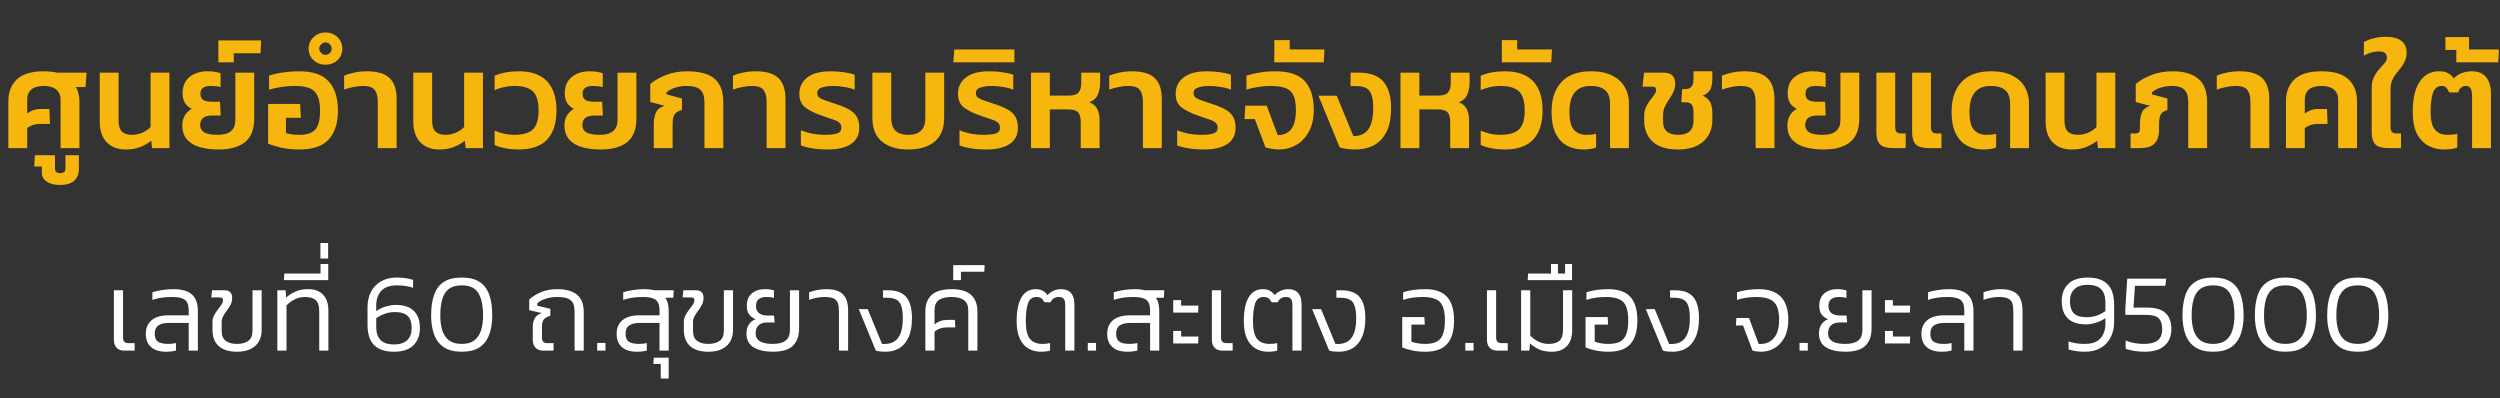 <svg width="358" height="57" viewBox="0 0 358 57" fill="none" xmlns="http://www.w3.org/2000/svg">
<rect x="0" y="0" width="358" height="57" fill="#333333" stroke="none"/>
<path d="M1.195 21.208V14.508C1.195 13.201 1.595 12.161 2.395 11.388C3.208 10.601 4.508 10.208 6.295 10.208C6.655 10.208 6.988 10.228 7.295 10.268C7.615 10.295 7.915 10.341 8.195 10.408H12.395L12.255 12.468H10.835C11.021 12.708 11.155 13.015 11.235 13.388C11.328 13.748 11.375 14.121 11.375 14.508V21.208H8.675V14.308C8.675 13.641 8.461 13.141 8.035 12.808C7.621 12.475 7.041 12.308 6.295 12.308C4.695 12.308 3.895 12.975 3.895 14.308V16.248C4.148 16.061 4.428 15.908 4.735 15.788C5.055 15.668 5.401 15.608 5.775 15.608H7.075L7.155 17.748H5.715C5.341 17.748 5.008 17.801 4.715 17.908C4.421 18.001 4.148 18.141 3.895 18.328V21.208H1.195ZM8.615 26.488C7.801 26.488 7.161 26.328 6.695 26.008C6.228 25.688 5.995 25.281 5.995 24.788V23.848H4.895L4.995 22.228H7.875V24.148C7.875 24.575 8.121 24.788 8.615 24.788C9.121 24.788 9.375 24.575 9.375 24.148V22.228H11.295V24.348C11.295 24.921 11.081 25.421 10.655 25.848C10.228 26.275 9.548 26.488 8.615 26.488ZM18.021 21.408C16.861 21.408 15.947 21.061 15.281 20.368C14.614 19.661 14.281 18.681 14.281 17.428V10.408H16.981V17.268C16.981 18.001 17.141 18.528 17.461 18.848C17.794 19.155 18.281 19.308 18.921 19.308C19.427 19.308 19.921 19.201 20.401 18.988C20.881 18.775 21.267 18.508 21.561 18.188V10.408H24.261V21.208H21.781L21.661 20.148C21.181 20.535 20.641 20.841 20.041 21.068C19.441 21.295 18.767 21.408 18.021 21.408ZM31.284 21.408C30.337 21.408 29.471 21.301 28.684 21.088C27.897 20.875 27.271 20.515 26.804 20.008C26.337 19.488 26.104 18.795 26.104 17.928C26.104 17.461 26.211 17.021 26.424 16.608C26.651 16.181 26.997 15.841 27.464 15.588C27.077 15.415 26.757 15.141 26.504 14.768C26.264 14.395 26.144 13.941 26.144 13.408C26.144 12.355 26.477 11.561 27.144 11.028C27.811 10.481 28.671 10.208 29.724 10.208C30.137 10.208 30.491 10.235 30.784 10.288C31.077 10.328 31.344 10.395 31.584 10.488V12.468C31.197 12.361 30.737 12.308 30.204 12.308C29.711 12.308 29.337 12.395 29.084 12.568C28.831 12.728 28.704 13.008 28.704 13.408C28.704 13.848 28.844 14.155 29.124 14.328C29.404 14.488 29.824 14.568 30.384 14.568H31.504L31.604 16.548H30.364C29.231 16.548 28.664 17.008 28.664 17.928C28.664 18.381 28.864 18.728 29.264 18.968C29.677 19.195 30.311 19.308 31.164 19.308C32.031 19.308 32.671 19.128 33.084 18.768C33.497 18.408 33.704 17.888 33.704 17.208V10.408H36.404V16.968C36.404 18.528 35.957 19.661 35.064 20.368C34.184 21.061 32.924 21.408 31.284 21.408ZM31.272 8.928V5.788H37.392L37.312 7.628H33.472V8.928H31.272ZM42.852 21.408C41.959 21.408 41.126 21.328 40.352 21.168C39.579 20.995 38.926 20.795 38.392 20.568V14.888H42.972L43.092 16.868H40.952V19.048C41.206 19.128 41.506 19.195 41.852 19.248C42.212 19.288 42.552 19.308 42.872 19.308C43.966 19.308 44.732 19.048 45.172 18.528C45.612 18.008 45.832 17.115 45.832 15.848C45.832 14.941 45.712 14.235 45.472 13.728C45.246 13.208 44.866 12.841 44.332 12.628C43.812 12.415 43.099 12.308 42.192 12.308C41.606 12.308 40.992 12.355 40.352 12.448C39.726 12.528 39.119 12.661 38.532 12.848V10.828C39.132 10.628 39.819 10.475 40.592 10.368C41.366 10.261 42.119 10.208 42.852 10.208C44.799 10.208 46.206 10.695 47.072 11.668C47.952 12.628 48.392 14.021 48.392 15.848C48.392 17.635 47.952 19.008 47.072 19.968C46.206 20.928 44.799 21.408 42.852 21.408ZM46.617 9.268C45.95 9.268 45.383 9.055 44.917 8.628C44.437 8.188 44.197 7.635 44.197 6.968C44.197 6.301 44.437 5.748 44.917 5.308C45.383 4.868 45.95 4.648 46.617 4.648C47.283 4.648 47.85 4.868 48.317 5.308C48.783 5.748 49.017 6.301 49.017 6.968C49.017 7.635 48.783 8.188 48.317 8.628C47.85 9.055 47.283 9.268 46.617 9.268ZM46.617 7.848C46.857 7.848 47.063 7.761 47.237 7.588C47.41 7.401 47.497 7.195 47.497 6.968C47.497 6.728 47.41 6.521 47.237 6.348C47.063 6.161 46.857 6.068 46.617 6.068C46.377 6.068 46.17 6.161 45.997 6.348C45.81 6.521 45.717 6.728 45.717 6.968C45.717 7.195 45.81 7.401 45.997 7.588C46.17 7.761 46.377 7.848 46.617 7.848ZM54.097 21.208V14.568C54.097 13.848 53.957 13.295 53.677 12.908C53.397 12.508 52.837 12.308 51.997 12.308C51.557 12.308 51.09 12.361 50.597 12.468C50.103 12.561 49.663 12.681 49.277 12.828V10.848C49.677 10.661 50.17 10.508 50.757 10.388C51.343 10.268 51.93 10.208 52.517 10.208C54.037 10.208 55.13 10.535 55.797 11.188C56.463 11.828 56.797 12.828 56.797 14.188V21.208H54.097ZM62.923 21.408C61.763 21.408 60.85 21.061 60.183 20.368C59.516 19.661 59.183 18.681 59.183 17.428V10.408H61.883V17.268C61.883 18.001 62.043 18.528 62.363 18.848C62.696 19.155 63.183 19.308 63.823 19.308C64.33 19.308 64.823 19.201 65.303 18.988C65.783 18.775 66.17 18.508 66.463 18.188V10.408H69.163V21.208H66.683L66.563 20.148C66.083 20.535 65.543 20.841 64.943 21.068C64.343 21.295 63.67 21.408 62.923 21.408ZM74.266 21.408C72.973 21.408 71.826 21.195 70.826 20.768V18.708C71.24 18.881 71.686 19.028 72.166 19.148C72.646 19.255 73.133 19.308 73.626 19.308C74.88 19.308 75.773 19.048 76.306 18.528C76.853 18.008 77.126 17.101 77.126 15.808C77.126 14.515 76.853 13.608 76.306 13.088C75.773 12.568 74.88 12.308 73.626 12.308C73.133 12.308 72.646 12.361 72.166 12.468C71.686 12.575 71.24 12.721 70.826 12.908V10.848C71.826 10.421 72.973 10.208 74.266 10.208C76.093 10.208 77.453 10.688 78.346 11.648C79.24 12.595 79.686 13.981 79.686 15.808C79.686 17.635 79.24 19.028 78.346 19.988C77.453 20.935 76.093 21.408 74.266 21.408ZM86.01 21.408C85.064 21.408 84.197 21.301 83.41 21.088C82.624 20.875 81.997 20.515 81.531 20.008C81.064 19.488 80.831 18.795 80.831 17.928C80.831 17.461 80.937 17.021 81.15 16.608C81.377 16.181 81.724 15.841 82.191 15.588C81.804 15.415 81.484 15.141 81.231 14.768C80.99 14.395 80.871 13.941 80.871 13.408C80.871 12.355 81.204 11.561 81.871 11.028C82.537 10.481 83.397 10.208 84.451 10.208C84.864 10.208 85.217 10.235 85.51 10.288C85.804 10.328 86.07 10.395 86.311 10.488V12.468C85.924 12.361 85.464 12.308 84.93 12.308C84.437 12.308 84.064 12.395 83.811 12.568C83.557 12.728 83.43 13.008 83.43 13.408C83.43 13.848 83.57 14.155 83.85 14.328C84.13 14.488 84.55 14.568 85.111 14.568H86.231L86.331 16.548H85.091C83.957 16.548 83.391 17.008 83.391 17.928C83.391 18.381 83.591 18.728 83.99 18.968C84.404 19.195 85.037 19.308 85.891 19.308C86.757 19.308 87.397 19.128 87.811 18.768C88.224 18.408 88.43 17.888 88.43 17.208V10.408H91.13V16.968C91.13 18.528 90.684 19.661 89.79 20.368C88.91 21.061 87.65 21.408 86.01 21.408ZM93.619 21.208V17.768C93.619 17.155 93.719 16.615 93.919 16.148C94.132 15.668 94.546 15.335 95.159 15.148L93.119 14.608V12.028C93.666 11.561 94.392 11.141 95.299 10.768C96.219 10.395 97.266 10.208 98.439 10.208C99.519 10.208 100.439 10.348 101.199 10.628C101.972 10.908 102.559 11.375 102.959 12.028C103.372 12.681 103.579 13.568 103.579 14.688V21.208H100.879V14.628C100.879 13.788 100.679 13.195 100.279 12.848C99.892 12.488 99.232 12.308 98.299 12.308C97.699 12.308 97.146 12.395 96.639 12.568C96.146 12.741 95.746 12.961 95.439 13.228V13.508L97.659 14.108V15.748C97.126 15.881 96.766 16.101 96.579 16.408C96.406 16.701 96.319 17.161 96.319 17.788V21.208H93.619ZM109.78 21.208V14.568C109.78 13.848 109.64 13.295 109.36 12.908C109.08 12.508 108.52 12.308 107.68 12.308C107.24 12.308 106.774 12.361 106.28 12.468C105.787 12.561 105.347 12.681 104.96 12.828V10.848C105.36 10.661 105.854 10.508 106.44 10.388C107.027 10.268 107.614 10.208 108.2 10.208C109.72 10.208 110.814 10.535 111.48 11.188C112.147 11.828 112.48 12.828 112.48 14.188V21.208H109.78ZM118.507 21.408C117.76 21.408 117.04 21.355 116.347 21.248C115.667 21.141 115.113 21.001 114.687 20.828V18.648C115.193 18.861 115.747 19.028 116.347 19.148C116.96 19.255 117.513 19.308 118.007 19.308C118.873 19.308 119.5 19.241 119.887 19.108C120.287 18.975 120.487 18.701 120.487 18.288C120.487 17.968 120.38 17.721 120.167 17.548C119.967 17.375 119.653 17.221 119.227 17.088C118.8 16.941 118.253 16.755 117.587 16.528C116.613 16.181 115.847 15.795 115.287 15.368C114.74 14.928 114.467 14.281 114.467 13.428C114.467 12.468 114.84 11.695 115.587 11.108C116.333 10.508 117.46 10.208 118.967 10.208C119.593 10.208 120.22 10.255 120.847 10.348C121.473 10.441 121.987 10.555 122.387 10.688V12.848C121.947 12.661 121.44 12.528 120.867 12.448C120.307 12.355 119.8 12.308 119.347 12.308C118.72 12.308 118.173 12.381 117.707 12.528C117.253 12.661 117.027 12.941 117.027 13.368C117.027 13.635 117.14 13.848 117.367 14.008C117.607 14.168 117.94 14.315 118.367 14.448C118.807 14.581 119.327 14.755 119.927 14.968C120.673 15.221 121.273 15.488 121.727 15.768C122.193 16.048 122.527 16.388 122.727 16.788C122.94 17.188 123.047 17.688 123.047 18.288C123.047 19.341 122.64 20.128 121.827 20.648C121.027 21.155 119.92 21.408 118.507 21.408ZM130.065 21.408C128.478 21.408 127.225 21.035 126.305 20.288C125.385 19.528 124.925 18.388 124.925 16.868V10.408H127.625V16.908C127.625 18.508 128.438 19.308 130.065 19.308C131.692 19.308 132.505 18.508 132.505 16.908V10.408H135.205V16.868C135.205 18.388 134.745 19.528 133.825 20.288C132.905 21.035 131.652 21.408 130.065 21.408ZM141.221 21.408C140.475 21.408 139.755 21.355 139.061 21.248C138.381 21.141 137.828 21.001 137.401 20.828V18.648C137.908 18.861 138.461 19.028 139.061 19.148C139.675 19.255 140.228 19.308 140.721 19.308C141.588 19.308 142.215 19.241 142.601 19.108C143.001 18.975 143.201 18.701 143.201 18.288C143.201 17.968 143.095 17.721 142.881 17.548C142.681 17.375 142.368 17.221 141.941 17.088C141.515 16.941 140.968 16.755 140.301 16.528C139.328 16.181 138.561 15.795 138.001 15.368C137.455 14.928 137.181 14.281 137.181 13.428C137.181 12.468 137.555 11.695 138.301 11.108C139.048 10.508 140.175 10.208 141.681 10.208C142.308 10.208 142.935 10.255 143.561 10.348C144.188 10.441 144.701 10.555 145.101 10.688V12.848C144.661 12.661 144.155 12.528 143.581 12.448C143.021 12.355 142.515 12.308 142.061 12.308C141.435 12.308 140.888 12.381 140.421 12.528C139.968 12.661 139.741 12.941 139.741 13.368C139.741 13.635 139.855 13.848 140.081 14.008C140.321 14.168 140.655 14.315 141.081 14.448C141.521 14.581 142.041 14.755 142.641 14.968C143.388 15.221 143.988 15.488 144.441 15.768C144.908 16.048 145.241 16.388 145.441 16.788C145.655 17.188 145.761 17.688 145.761 18.288C145.761 19.341 145.355 20.128 144.541 20.648C143.741 21.155 142.635 21.408 141.221 21.408ZM136.52 8.928L136.66 7.088H145.26V8.928H136.52ZM147.64 21.208V10.408H150.34V13.688H153.02C153.713 13.688 154.187 13.541 154.44 13.248C154.707 12.941 154.84 12.481 154.84 11.868V10.408H157.54V11.768C157.54 12.435 157.427 13.028 157.2 13.548C156.987 14.055 156.587 14.421 156 14.648C156.56 14.861 156.94 15.195 157.14 15.648C157.353 16.088 157.46 16.601 157.46 17.188V21.208H154.76V17.488C154.76 16.808 154.627 16.335 154.36 16.068C154.107 15.801 153.64 15.668 152.96 15.668H150.34V21.208H147.64ZM163.667 21.208V14.568C163.667 13.848 163.527 13.295 163.247 12.908C162.967 12.508 162.407 12.308 161.567 12.308C161.127 12.308 160.66 12.361 160.167 12.468C159.674 12.561 159.234 12.681 158.847 12.828V10.848C159.247 10.661 159.74 10.508 160.327 10.388C160.914 10.268 161.5 10.208 162.087 10.208C163.607 10.208 164.7 10.535 165.367 11.188C166.034 11.828 166.367 12.828 166.367 14.188V21.208H163.667ZM172.393 21.408C171.647 21.408 170.927 21.355 170.233 21.248C169.553 21.141 169 21.001 168.573 20.828V18.648C169.08 18.861 169.633 19.028 170.233 19.148C170.847 19.255 171.4 19.308 171.893 19.308C172.76 19.308 173.387 19.241 173.773 19.108C174.173 18.975 174.373 18.701 174.373 18.288C174.373 17.968 174.267 17.721 174.053 17.548C173.853 17.375 173.54 17.221 173.113 17.088C172.687 16.941 172.14 16.755 171.473 16.528C170.5 16.181 169.733 15.795 169.173 15.368C168.627 14.928 168.353 14.281 168.353 13.428C168.353 12.468 168.727 11.695 169.473 11.108C170.22 10.508 171.347 10.208 172.853 10.208C173.48 10.208 174.107 10.255 174.733 10.348C175.36 10.441 175.873 10.555 176.273 10.688V12.848C175.833 12.661 175.327 12.528 174.753 12.448C174.193 12.355 173.687 12.308 173.233 12.308C172.607 12.308 172.06 12.381 171.593 12.528C171.14 12.661 170.913 12.941 170.913 13.368C170.913 13.635 171.027 13.848 171.253 14.008C171.493 14.168 171.827 14.315 172.253 14.448C172.693 14.581 173.213 14.755 173.813 14.968C174.56 15.221 175.16 15.488 175.613 15.768C176.08 16.048 176.413 16.388 176.613 16.788C176.827 17.188 176.933 17.688 176.933 18.288C176.933 19.341 176.527 20.128 175.713 20.648C174.913 21.155 173.807 21.408 172.393 21.408ZM183.132 21.408C182.839 21.408 182.499 21.375 182.112 21.308C181.739 21.255 181.439 21.188 181.212 21.108L179.692 17.048H178.212L178.332 15.128H181.392L182.972 19.348C183.799 19.348 184.439 19.068 184.892 18.508C185.345 17.935 185.572 17.001 185.572 15.708C185.572 14.841 185.459 14.161 185.232 13.668C185.019 13.175 184.645 12.828 184.112 12.628C183.579 12.415 182.852 12.308 181.932 12.308C181.399 12.308 180.825 12.355 180.212 12.448C179.612 12.528 179.039 12.655 178.492 12.828V10.828C179.039 10.655 179.665 10.508 180.372 10.388C181.092 10.268 181.845 10.208 182.632 10.208C184.605 10.208 186.012 10.681 186.852 11.628C187.705 12.575 188.132 13.935 188.132 15.708C188.132 16.948 187.899 17.995 187.432 18.848C186.979 19.688 186.372 20.328 185.612 20.768C184.852 21.195 184.025 21.408 183.132 21.408ZM182.483 8.928V5.748H184.683V7.088H189.663L189.563 8.928H182.483ZM194.063 21.408C193.703 21.408 193.317 21.381 192.903 21.328C192.503 21.275 192.15 21.201 191.843 21.108L188.803 13.708H191.423L193.803 19.488C194.803 19.488 195.523 19.155 195.963 18.488C196.417 17.808 196.643 16.801 196.643 15.468C196.643 14.668 196.563 14.041 196.403 13.588C196.257 13.135 196.01 12.815 195.663 12.628C195.317 12.428 194.837 12.328 194.223 12.328H193.403V10.408H194.603C196.19 10.408 197.35 10.828 198.083 11.668C198.83 12.495 199.203 13.761 199.203 15.468C199.203 16.868 198.983 18.008 198.543 18.888C198.103 19.755 197.497 20.395 196.723 20.808C195.963 21.208 195.077 21.408 194.063 21.408ZM200.55 21.208V10.408H203.25V13.688H205.93C206.623 13.688 207.097 13.541 207.35 13.248C207.617 12.941 207.75 12.481 207.75 11.868V10.408H210.45V11.768C210.45 12.435 210.337 13.028 210.11 13.548C209.897 14.055 209.497 14.421 208.91 14.648C209.47 14.861 209.85 15.195 210.05 15.648C210.263 16.088 210.37 16.601 210.37 17.188V21.208H207.67V17.488C207.67 16.808 207.537 16.335 207.27 16.068C207.017 15.801 206.55 15.668 205.87 15.668H203.25V21.208H200.55ZM215.477 21.408C214.184 21.408 213.037 21.195 212.037 20.768V18.708C212.451 18.881 212.897 19.028 213.377 19.148C213.857 19.255 214.344 19.308 214.837 19.308C216.091 19.308 216.984 19.048 217.517 18.528C218.064 18.008 218.337 17.101 218.337 15.808C218.337 14.515 218.064 13.608 217.517 13.088C216.984 12.568 216.091 12.308 214.837 12.308C214.344 12.308 213.857 12.361 213.377 12.468C212.897 12.575 212.451 12.721 212.037 12.908V10.848C213.037 10.421 214.184 10.208 215.477 10.208C217.304 10.208 218.664 10.688 219.557 11.648C220.451 12.595 220.897 13.981 220.897 15.808C220.897 17.635 220.451 19.028 219.557 19.988C218.664 20.935 217.304 21.408 215.477 21.408ZM215.061 8.928V5.748H217.261V7.088H222.241L222.141 8.928H215.061ZM226.701 21.408C225.835 21.408 225.061 21.221 224.381 20.848C223.701 20.475 223.161 19.895 222.761 19.108C222.375 18.308 222.181 17.281 222.181 16.028C222.181 14.188 222.655 12.761 223.601 11.748C224.561 10.721 225.968 10.208 227.821 10.208C229.115 10.208 230.161 10.428 230.961 10.868C231.761 11.295 232.341 11.848 232.701 12.528C233.075 13.208 233.261 13.928 233.261 14.688V21.208H230.561V14.868C230.561 14.361 230.481 13.921 230.321 13.548C230.161 13.161 229.875 12.861 229.461 12.648C229.061 12.421 228.501 12.308 227.781 12.308C225.755 12.308 224.741 13.548 224.741 16.028C224.741 17.241 224.955 18.095 225.381 18.588C225.808 19.068 226.408 19.308 227.181 19.308C227.435 19.308 227.681 19.295 227.921 19.268C228.175 19.241 228.388 19.201 228.561 19.148V21.128C228.321 21.221 228.055 21.288 227.761 21.328C227.468 21.381 227.115 21.408 226.701 21.408ZM240.308 21.408C238.694 21.408 237.481 21.035 236.668 20.288C235.854 19.541 235.448 18.521 235.448 17.228V16.548C235.448 16.095 235.534 15.688 235.708 15.328C235.881 14.968 236.074 14.648 236.288 14.368C236.514 14.088 236.714 13.828 236.888 13.588C237.061 13.348 237.148 13.121 237.148 12.908C237.148 12.708 237.101 12.575 237.008 12.508C236.914 12.441 236.748 12.408 236.508 12.408H235.208L235.428 10.408H238.228C239.334 10.408 239.888 10.921 239.888 11.948C239.888 12.401 239.801 12.815 239.628 13.188C239.454 13.548 239.248 13.895 239.008 14.228C238.781 14.561 238.581 14.915 238.408 15.288C238.234 15.648 238.148 16.061 238.148 16.528V17.388C238.148 18.668 238.868 19.308 240.308 19.308C241.774 19.308 242.508 18.641 242.508 17.308V16.048C242.508 15.541 242.421 15.181 242.248 14.968C242.074 14.755 241.768 14.648 241.328 14.648H240.768L240.888 12.768H241.248C241.688 12.768 242.008 12.655 242.208 12.428C242.408 12.201 242.508 11.841 242.508 11.348V10.208H245.208V11.288C245.208 11.901 245.114 12.401 244.928 12.788C244.741 13.161 244.374 13.468 243.828 13.708C244.388 13.961 244.754 14.288 244.928 14.688C245.114 15.075 245.208 15.561 245.208 16.148V17.188C245.208 18.481 244.774 19.508 243.908 20.268C243.041 21.028 241.841 21.408 240.308 21.408ZM251.401 21.208V14.568C251.401 13.848 251.261 13.295 250.981 12.908C250.701 12.508 250.141 12.308 249.301 12.308C248.861 12.308 248.395 12.361 247.901 12.468C247.408 12.561 246.968 12.681 246.581 12.828V10.848C246.981 10.661 247.475 10.508 248.061 10.388C248.648 10.268 249.235 10.208 249.821 10.208C251.341 10.208 252.435 10.535 253.101 11.188C253.768 11.828 254.101 12.828 254.101 14.188V21.208H251.401ZM261.128 21.408C260.181 21.408 259.314 21.301 258.528 21.088C257.741 20.875 257.114 20.515 256.648 20.008C256.181 19.488 255.948 18.795 255.948 17.928C255.948 17.461 256.054 17.021 256.268 16.608C256.494 16.181 256.841 15.841 257.308 15.588C256.921 15.415 256.601 15.141 256.348 14.768C256.108 14.395 255.988 13.941 255.988 13.408C255.988 12.355 256.321 11.561 256.988 11.028C257.654 10.481 258.514 10.208 259.568 10.208C259.981 10.208 260.334 10.235 260.628 10.288C260.921 10.328 261.188 10.395 261.428 10.488V12.468C261.041 12.361 260.581 12.308 260.048 12.308C259.554 12.308 259.181 12.395 258.928 12.568C258.674 12.728 258.548 13.008 258.548 13.408C258.548 13.848 258.688 14.155 258.968 14.328C259.248 14.488 259.668 14.568 260.228 14.568H261.348L261.448 16.548H260.208C259.074 16.548 258.508 17.008 258.508 17.928C258.508 18.381 258.708 18.728 259.108 18.968C259.521 19.195 260.154 19.308 261.008 19.308C261.874 19.308 262.514 19.128 262.928 18.768C263.341 18.408 263.548 17.888 263.548 17.208V10.408H266.248V16.968C266.248 18.528 265.801 19.661 264.908 20.368C264.028 21.061 262.768 21.408 261.128 21.408ZM276.176 21.208C275.309 21.208 274.696 21.028 274.336 20.668C273.989 20.308 273.816 19.741 273.816 18.968V10.408H276.516V18.268C276.516 18.828 276.789 19.108 277.336 19.108H278.016V21.208H276.176ZM271.056 21.208C270.189 21.208 269.576 21.028 269.216 20.668C268.869 20.308 268.696 19.741 268.696 18.968V10.408H271.396V18.268C271.396 18.828 271.669 19.108 272.216 19.108H272.896V21.208H271.056ZM283.987 21.408C283.12 21.408 282.347 21.221 281.667 20.848C280.987 20.475 280.447 19.895 280.047 19.108C279.66 18.308 279.467 17.281 279.467 16.028C279.467 14.188 279.94 12.761 280.887 11.748C281.847 10.721 283.253 10.208 285.107 10.208C286.4 10.208 287.447 10.428 288.247 10.868C289.047 11.295 289.627 11.848 289.987 12.528C290.36 13.208 290.547 13.928 290.547 14.688V21.208H287.847V14.868C287.847 14.361 287.767 13.921 287.607 13.548C287.447 13.161 287.16 12.861 286.747 12.648C286.347 12.421 285.787 12.308 285.067 12.308C283.04 12.308 282.027 13.548 282.027 16.028C282.027 17.241 282.24 18.095 282.667 18.588C283.093 19.068 283.693 19.308 284.467 19.308C284.72 19.308 284.967 19.295 285.207 19.268C285.46 19.241 285.673 19.201 285.847 19.148V21.128C285.607 21.221 285.34 21.288 285.047 21.328C284.753 21.381 284.4 21.408 283.987 21.408ZM296.673 21.408C295.513 21.408 294.6 21.061 293.933 20.368C293.266 19.661 292.933 18.681 292.933 17.428V10.408H295.633V17.268C295.633 18.001 295.793 18.528 296.113 18.848C296.446 19.155 296.933 19.308 297.573 19.308C298.08 19.308 298.573 19.201 299.053 18.988C299.533 18.775 299.92 18.508 300.213 18.188V10.408H302.913V21.208H300.433L300.313 20.148C299.833 20.535 299.293 20.841 298.693 21.068C298.093 21.295 297.42 21.408 296.673 21.408ZM305.096 21.208V19.108H305.756C306.023 19.108 306.203 19.055 306.296 18.948C306.39 18.841 306.436 18.655 306.436 18.388V17.768C306.436 17.155 306.523 16.621 306.696 16.168C306.87 15.715 307.263 15.375 307.876 15.148L305.836 14.608V12.028C306.383 11.561 307.11 11.141 308.016 10.768C308.936 10.395 309.983 10.208 311.156 10.208C312.676 10.208 313.87 10.548 314.736 11.228C315.616 11.908 316.056 13.061 316.056 14.688V21.208H313.356V14.628C313.356 13.788 313.17 13.195 312.796 12.848C312.436 12.488 311.843 12.308 311.016 12.308C310.416 12.308 309.863 12.395 309.356 12.568C308.863 12.741 308.463 12.961 308.156 13.228V13.508L310.376 14.108V15.748C309.87 15.908 309.543 16.135 309.396 16.428C309.25 16.708 309.176 17.161 309.176 17.788V18.528C309.176 19.475 308.95 20.161 308.496 20.588C308.043 21.001 307.39 21.208 306.536 21.208H305.096ZM322.261 21.208V14.568C322.261 13.848 322.121 13.295 321.841 12.908C321.561 12.508 321.001 12.308 320.161 12.308C319.721 12.308 319.254 12.361 318.761 12.468C318.267 12.561 317.827 12.681 317.441 12.828V10.848C317.841 10.661 318.334 10.508 318.921 10.388C319.507 10.268 320.094 10.208 320.681 10.208C322.201 10.208 323.294 10.535 323.961 11.188C324.627 11.828 324.961 12.828 324.961 14.188V21.208H322.261ZM327.347 21.208V14.508C327.347 13.201 327.747 12.161 328.547 11.388C329.36 10.601 330.66 10.208 332.447 10.208C334.234 10.208 335.527 10.601 336.327 11.388C337.127 12.161 337.527 13.201 337.527 14.508V21.208H334.827V14.308C334.827 13.641 334.614 13.141 334.187 12.808C333.774 12.475 333.194 12.308 332.447 12.308C330.847 12.308 330.047 12.975 330.047 14.308V16.248C330.3 16.061 330.58 15.908 330.887 15.788C331.207 15.668 331.554 15.608 331.927 15.608H333.227L333.307 17.748H331.867C331.494 17.748 331.16 17.801 330.867 17.908C330.574 18.001 330.3 18.141 330.047 18.328V21.208H327.347ZM341.986 21.208C341.119 21.208 340.506 21.028 340.146 20.668C339.799 20.308 339.626 19.741 339.626 18.968V12.648C339.626 12.008 339.732 11.468 339.946 11.028C340.172 10.588 340.426 10.215 340.706 9.908C340.999 9.588 341.252 9.301 341.466 9.048C341.692 8.795 341.806 8.541 341.806 8.288C341.806 7.955 341.712 7.721 341.526 7.588C341.339 7.441 341.039 7.368 340.626 7.368C339.906 7.368 339.199 7.568 338.506 7.968V6.028C338.919 5.788 339.406 5.601 339.966 5.468C340.526 5.335 341.072 5.268 341.606 5.268C343.619 5.268 344.626 6.035 344.626 7.568C344.626 8.008 344.546 8.395 344.386 8.728C344.239 9.061 344.052 9.375 343.826 9.668C343.599 9.961 343.366 10.255 343.126 10.548C342.899 10.841 342.706 11.168 342.546 11.528C342.399 11.875 342.326 12.281 342.326 12.748V18.268C342.326 18.828 342.599 19.108 343.146 19.108H343.826V21.208H341.986ZM350.022 21.408C349.155 21.408 348.382 21.221 347.702 20.848C347.022 20.475 346.482 19.895 346.082 19.108C345.695 18.308 345.502 17.281 345.502 16.028C345.502 14.121 345.835 12.675 346.502 11.688C347.182 10.701 348.095 10.208 349.242 10.208C349.815 10.208 350.262 10.301 350.582 10.488C350.902 10.675 351.168 10.921 351.382 11.228C351.648 10.921 352.015 10.675 352.482 10.488C352.962 10.301 353.448 10.208 353.942 10.208C354.888 10.208 355.582 10.495 356.022 11.068C356.475 11.641 356.702 12.395 356.702 13.328V21.208H354.002V13.748C354.002 13.281 353.935 12.928 353.802 12.688C353.682 12.435 353.442 12.308 353.082 12.308C352.842 12.308 352.622 12.388 352.422 12.548C352.235 12.695 352.102 12.921 352.022 13.228H350.722C350.588 12.921 350.448 12.695 350.302 12.548C350.155 12.388 349.942 12.308 349.662 12.308C349.035 12.308 348.608 12.655 348.382 13.348C348.168 14.028 348.062 14.921 348.062 16.028C348.062 17.241 348.275 18.095 348.702 18.588C349.128 19.068 349.728 19.308 350.502 19.308C350.755 19.308 351.002 19.295 351.242 19.268C351.495 19.241 351.708 19.201 351.882 19.148V21.128C351.642 21.221 351.375 21.288 351.082 21.328C350.788 21.381 350.435 21.408 350.022 21.408ZM351.745 8.928V7.148H350.185V5.308H353.565V7.088H357.845L357.745 8.928H351.745Z" fill="#F7B60E"/>
<path d="M17.779 50.208C17.321 50.208 16.958 50.069 16.692 49.792C16.436 49.504 16.308 49.131 16.308 48.672V41.568H17.619V48.352C17.619 48.875 17.87 49.136 18.372 49.136H19.284V50.208H17.779ZM23.758 50.368C23.214 50.368 22.724 50.283 22.286 50.112C21.86 49.931 21.518 49.653 21.262 49.28C21.006 48.896 20.878 48.4 20.878 47.792C20.878 46.981 21.15 46.341 21.694 45.872C22.238 45.392 23.07 45.152 24.19 45.152H27.022V44.48C27.022 43.989 26.948 43.605 26.798 43.328C26.66 43.04 26.414 42.837 26.062 42.72C25.71 42.592 25.22 42.528 24.59 42.528C24.11 42.528 23.636 42.56 23.166 42.624C22.707 42.688 22.259 42.795 21.822 42.944V41.856C22.227 41.717 22.692 41.611 23.214 41.536C23.747 41.451 24.286 41.408 24.83 41.408C26.046 41.408 26.931 41.664 27.486 42.176C28.052 42.677 28.334 43.477 28.334 44.576V50.208H27.022V46.24H24.27C23.545 46.24 23.012 46.363 22.67 46.608C22.329 46.843 22.158 47.237 22.158 47.792C22.158 48.336 22.313 48.715 22.622 48.928C22.931 49.141 23.427 49.248 24.11 49.248C24.526 49.248 24.889 49.205 25.198 49.12V50.208C25.017 50.251 24.803 50.288 24.558 50.32C24.313 50.352 24.046 50.368 23.758 50.368ZM33.933 50.368C32.803 50.368 31.933 50.101 31.325 49.568C30.728 49.024 30.429 48.251 30.429 47.248V46.08C30.429 45.76 30.504 45.456 30.653 45.168C30.802 44.88 30.979 44.608 31.181 44.352C31.384 44.096 31.56 43.856 31.709 43.632C31.858 43.408 31.933 43.2 31.933 43.008C31.933 42.827 31.89 42.715 31.805 42.672C31.73 42.619 31.597 42.592 31.405 42.592H30.253L30.365 41.568H32.141C32.877 41.568 33.245 41.931 33.245 42.656C33.245 43.019 33.17 43.344 33.021 43.632C32.872 43.92 32.696 44.197 32.493 44.464C32.291 44.731 32.114 44.997 31.965 45.264C31.816 45.531 31.741 45.819 31.741 46.128V47.392C31.741 48.053 31.939 48.528 32.333 48.816C32.728 49.104 33.261 49.248 33.933 49.248C34.616 49.248 35.154 49.104 35.549 48.816C35.955 48.528 36.157 48.043 36.157 47.36V41.568H37.469V47.232C37.469 48.235 37.154 49.008 36.525 49.552C35.907 50.096 35.042 50.368 33.933 50.368ZM39.714 50.208V41.568H40.898L40.978 42.608C41.383 42.245 41.836 41.957 42.338 41.744C42.85 41.52 43.452 41.408 44.146 41.408C45.063 41.408 45.772 41.675 46.274 42.208C46.775 42.741 47.026 43.504 47.026 44.496V50.208H45.714V44.512C45.714 43.808 45.548 43.301 45.218 42.992C44.887 42.683 44.375 42.528 43.682 42.528C43.127 42.528 42.626 42.645 42.178 42.88C41.74 43.104 41.356 43.387 41.026 43.728V50.208H39.714ZM40.653 40.112L40.717 39.168H45.901V37.808H47.005V40.112H40.653ZM45.885 37.024V34.8H46.989V37.024H45.885ZM56.388 50.368C55.161 50.368 54.228 50.059 53.588 49.44C52.948 48.811 52.628 47.813 52.628 46.448V44.016C52.628 43.163 52.794 42.416 53.124 41.776C53.465 41.136 53.946 40.64 54.564 40.288C55.194 39.925 55.935 39.744 56.788 39.744C57.289 39.744 57.732 39.776 58.116 39.84C58.5 39.893 58.847 39.973 59.156 40.08V41.216C58.847 41.099 58.5 41.013 58.116 40.96C57.743 40.896 57.322 40.864 56.852 40.864C55.818 40.864 55.06 41.131 54.58 41.664C54.111 42.187 53.876 42.891 53.876 43.776V44.56C54.292 44.251 54.751 44.027 55.252 43.888C55.764 43.739 56.228 43.664 56.644 43.664C57.818 43.664 58.692 43.952 59.268 44.528C59.844 45.093 60.132 45.915 60.132 46.992C60.132 47.995 59.823 48.811 59.204 49.44C58.596 50.059 57.657 50.368 56.388 50.368ZM56.388 49.328C57.242 49.328 57.882 49.125 58.308 48.72C58.735 48.304 58.948 47.739 58.948 47.024C58.948 46.533 58.879 46.117 58.74 45.776C58.602 45.424 58.356 45.157 58.004 44.976C57.652 44.784 57.161 44.688 56.532 44.688C56.01 44.688 55.524 44.773 55.076 44.944C54.628 45.104 54.228 45.312 53.876 45.568V46.816C53.876 48.491 54.714 49.328 56.388 49.328ZM66.121 50.368C65.087 50.368 64.244 50.16 63.593 49.744C62.953 49.328 62.484 48.731 62.185 47.952C61.887 47.173 61.737 46.251 61.737 45.184C61.737 44.032 61.876 43.051 62.154 42.24C62.431 41.429 62.889 40.811 63.529 40.384C64.169 39.957 65.034 39.744 66.121 39.744C67.199 39.744 68.058 39.957 68.698 40.384C69.338 40.811 69.796 41.429 70.073 42.24C70.351 43.051 70.49 44.032 70.49 45.184C70.49 46.251 70.34 47.173 70.041 47.952C69.754 48.731 69.29 49.328 68.65 49.744C68.01 50.16 67.167 50.368 66.121 50.368ZM66.121 49.248C66.879 49.248 67.476 49.083 67.913 48.752C68.362 48.411 68.681 47.936 68.874 47.328C69.076 46.709 69.177 45.995 69.177 45.184C69.177 43.787 68.954 42.72 68.505 41.984C68.068 41.237 67.273 40.864 66.121 40.864C65.353 40.864 64.746 41.029 64.297 41.36C63.849 41.691 63.529 42.181 63.337 42.832C63.145 43.472 63.05 44.256 63.05 45.184C63.05 45.995 63.145 46.709 63.337 47.328C63.54 47.936 63.865 48.411 64.314 48.752C64.772 49.083 65.375 49.248 66.121 49.248ZM77.768 50.208C77.31 50.208 76.947 50.069 76.68 49.792C76.424 49.504 76.296 49.131 76.296 48.672V46.704C76.296 46.267 76.398 45.883 76.6 45.552C76.803 45.211 77.134 44.971 77.592 44.832L75.784 44.416V42.88C76.19 42.507 76.728 42.171 77.4 41.872C78.083 41.563 78.883 41.408 79.8 41.408C81.059 41.408 82.003 41.675 82.632 42.208C83.272 42.731 83.592 43.563 83.592 44.704V50.208H82.28V44.656C82.28 43.856 82.094 43.301 81.72 42.992C81.347 42.683 80.707 42.528 79.8 42.528C79.203 42.528 78.643 42.613 78.12 42.784C77.608 42.944 77.214 43.163 76.936 43.44V43.776L78.808 44.224V45.216C78.403 45.323 78.099 45.493 77.896 45.728C77.704 45.952 77.608 46.288 77.608 46.736V48.352C77.608 48.875 77.859 49.136 78.36 49.136H79.272V50.208H77.768ZM85.519 50.208V49.104H86.703V50.208H85.519ZM91.18 50.368C90.636 50.368 90.145 50.283 89.708 50.112C89.281 49.931 88.94 49.653 88.684 49.28C88.428 48.896 88.3 48.4 88.3 47.792C88.3 46.981 88.572 46.341 89.116 45.872C89.66 45.392 90.492 45.152 91.612 45.152H94.444V44.48C94.444 43.989 94.369 43.605 94.22 43.328C94.081 43.04 93.836 42.837 93.484 42.72C93.132 42.592 92.641 42.528 92.012 42.528C91.532 42.528 91.057 42.56 90.588 42.624C90.129 42.688 89.681 42.795 89.244 42.944V41.856C89.649 41.717 90.113 41.611 90.636 41.536C91.169 41.451 91.708 41.408 92.252 41.408C92.529 41.408 92.791 41.424 93.036 41.456C93.281 41.477 93.511 41.515 93.724 41.568H96.476L96.412 42.64H95.26C95.441 42.885 95.569 43.168 95.644 43.488C95.719 43.808 95.756 44.171 95.756 44.576V50.208H94.444V46.24H91.692C90.967 46.24 90.433 46.363 90.092 46.608C89.751 46.843 89.58 47.237 89.58 47.792C89.58 48.336 89.735 48.715 90.044 48.928C90.353 49.141 90.849 49.248 91.532 49.248C91.948 49.248 92.311 49.205 92.62 49.12V50.208C92.439 50.251 92.225 50.288 91.98 50.32C91.735 50.352 91.468 50.368 91.18 50.368ZM94.619 54.208V52.112H93.563L93.627 51.216H95.755V54.208H94.619ZM101.433 50.368C100.302 50.368 99.433 50.101 98.825 49.568C98.228 49.024 97.929 48.251 97.929 47.248V46.08C97.929 45.76 98.004 45.456 98.153 45.168C98.302 44.88 98.478 44.608 98.681 44.352C98.884 44.096 99.06 43.856 99.209 43.632C99.359 43.408 99.433 43.2 99.433 43.008C99.433 42.827 99.391 42.715 99.305 42.672C99.231 42.619 99.097 42.592 98.905 42.592H97.753L97.865 41.568H99.641C100.377 41.568 100.745 41.931 100.745 42.656C100.745 43.019 100.67 43.344 100.521 43.632C100.372 43.92 100.196 44.197 99.993 44.464C99.79 44.731 99.615 44.997 99.465 45.264C99.316 45.531 99.241 45.819 99.241 46.128V47.392C99.241 48.053 99.439 48.528 99.833 48.816C100.228 49.104 100.761 49.248 101.433 49.248C102.116 49.248 102.654 49.104 103.049 48.816C103.454 48.528 103.657 48.043 103.657 47.36V41.568H104.969V47.232C104.969 48.235 104.654 49.008 104.025 49.552C103.406 50.096 102.542 50.368 101.433 50.368ZM110.702 50.368C109.539 50.368 108.611 50.16 107.918 49.744C107.235 49.317 106.894 48.651 106.894 47.744C106.894 47.243 107.006 46.821 107.23 46.48C107.464 46.128 107.79 45.867 108.206 45.696C107.843 45.579 107.539 45.365 107.294 45.056C107.059 44.747 106.942 44.336 106.942 43.824C106.942 43.013 107.182 42.411 107.662 42.016C108.142 41.611 108.755 41.408 109.502 41.408C109.79 41.408 110.04 41.424 110.254 41.456C110.467 41.488 110.659 41.531 110.83 41.584V42.672C110.691 42.619 110.526 42.581 110.334 42.56C110.142 42.539 109.944 42.528 109.742 42.528C109.272 42.528 108.904 42.635 108.638 42.848C108.382 43.051 108.254 43.376 108.254 43.824C108.254 44.293 108.408 44.64 108.718 44.864C109.027 45.077 109.432 45.184 109.934 45.184H110.846L110.926 46.176H109.886C109.32 46.176 108.899 46.315 108.622 46.592C108.344 46.859 108.206 47.243 108.206 47.744C108.206 48.747 109.022 49.248 110.654 49.248C111.475 49.248 112.088 49.093 112.494 48.784C112.91 48.464 113.118 47.957 113.118 47.264V41.568H114.43V47.04C114.43 48.117 114.131 48.944 113.534 49.52C112.936 50.085 111.992 50.368 110.702 50.368ZM120.139 50.208V44.624C120.139 44.144 120.091 43.749 119.995 43.44C119.899 43.131 119.702 42.901 119.403 42.752C119.115 42.603 118.672 42.528 118.075 42.528C117.734 42.528 117.36 42.565 116.955 42.64C116.56 42.715 116.198 42.816 115.867 42.944V41.856C116.187 41.728 116.566 41.621 117.003 41.536C117.44 41.451 117.878 41.408 118.315 41.408C119.414 41.408 120.208 41.653 120.699 42.144C121.2 42.624 121.451 43.403 121.451 44.48V50.208H120.139ZM126.818 50.368C126.615 50.368 126.375 50.357 126.098 50.336C125.831 50.315 125.602 50.267 125.41 50.192L122.978 44.272H124.258L126.306 49.248C127.319 49.323 128.066 49.061 128.546 48.464C129.037 47.867 129.282 46.912 129.282 45.6C129.282 44.853 129.213 44.267 129.074 43.84C128.935 43.403 128.701 43.093 128.37 42.912C128.05 42.731 127.597 42.64 127.01 42.64H126.45V41.568H127.154C128.381 41.568 129.261 41.899 129.794 42.56C130.327 43.211 130.594 44.219 130.594 45.584C130.594 46.715 130.423 47.632 130.082 48.336C129.751 49.04 129.303 49.557 128.738 49.888C128.173 50.208 127.533 50.368 126.818 50.368ZM132.511 50.208V44.608C132.511 43.584 132.809 42.795 133.407 42.24C134.015 41.685 134.964 41.408 136.255 41.408C137.545 41.408 138.484 41.685 139.071 42.24C139.668 42.795 139.967 43.584 139.967 44.608V50.208H138.655V44.464C138.655 43.771 138.447 43.275 138.031 42.976C137.625 42.677 137.033 42.528 136.255 42.528C135.455 42.528 134.847 42.677 134.431 42.976C134.025 43.275 133.823 43.771 133.823 44.464V46.464C134.324 46.027 134.943 45.808 135.679 45.808H136.735L136.799 46.88H135.647C134.921 46.88 134.313 47.088 133.823 47.504V50.208H132.511ZM136.502 40.112V37.968H140.998L140.95 38.912H137.606V40.112H136.502ZM149.037 50.368C148.376 50.368 147.784 50.213 147.261 49.904C146.739 49.595 146.328 49.12 146.029 48.48C145.731 47.829 145.581 46.992 145.581 45.968C145.581 44.507 145.811 43.381 146.269 42.592C146.739 41.803 147.405 41.408 148.269 41.408C148.696 41.408 149.043 41.483 149.309 41.632C149.576 41.781 149.811 41.989 150.013 42.256C150.248 41.989 150.536 41.781 150.877 41.632C151.229 41.483 151.587 41.408 151.949 41.408C152.579 41.408 153.053 41.595 153.373 41.968C153.693 42.331 153.853 42.859 153.853 43.552V50.208H152.541V43.728C152.541 43.28 152.472 42.971 152.333 42.8C152.205 42.619 151.955 42.528 151.581 42.528C151.347 42.528 151.128 42.587 150.925 42.704C150.723 42.811 150.563 43.003 150.445 43.28H149.565C149.416 43.003 149.261 42.811 149.101 42.704C148.941 42.587 148.717 42.528 148.429 42.528C147.821 42.528 147.411 42.843 147.197 43.472C146.995 44.091 146.893 44.923 146.893 45.968C146.893 47.184 147.091 48.037 147.485 48.528C147.891 49.008 148.483 49.248 149.261 49.248C149.464 49.248 149.661 49.237 149.853 49.216C150.056 49.195 150.227 49.163 150.365 49.12V50.208C150.013 50.315 149.571 50.368 149.037 50.368ZM155.769 50.208V49.104H156.953V50.208H155.769ZM161.43 50.368C160.886 50.368 160.395 50.283 159.958 50.112C159.531 49.931 159.19 49.653 158.934 49.28C158.678 48.896 158.55 48.4 158.55 47.792C158.55 46.981 158.822 46.341 159.366 45.872C159.91 45.392 160.742 45.152 161.862 45.152H164.694V44.48C164.694 43.989 164.619 43.605 164.47 43.328C164.331 43.04 164.086 42.837 163.734 42.72C163.382 42.592 162.891 42.528 162.262 42.528C161.782 42.528 161.307 42.56 160.838 42.624C160.379 42.688 159.931 42.795 159.494 42.944V41.856C159.899 41.717 160.363 41.611 160.886 41.536C161.419 41.451 161.958 41.408 162.502 41.408C162.779 41.408 163.041 41.424 163.286 41.456C163.531 41.477 163.761 41.515 163.974 41.568H166.726L166.662 42.64H165.51C165.691 42.885 165.819 43.168 165.894 43.488C165.969 43.808 166.006 44.171 166.006 44.576V50.208H164.694V46.24H161.942C161.217 46.24 160.683 46.363 160.342 46.608C160.001 46.843 159.83 47.237 159.83 47.792C159.83 48.336 159.985 48.715 160.294 48.928C160.603 49.141 161.099 49.248 161.782 49.248C162.198 49.248 162.561 49.205 162.87 49.12V50.208C162.689 50.251 162.475 50.288 162.23 50.32C161.985 50.352 161.718 50.368 161.43 50.368ZM168.003 44.768V42.976H169.139V43.76H171.619L171.571 44.768H168.003ZM168.003 49.184V47.392H169.139V48.192H171.619L171.571 49.184H168.003ZM175.014 50.208C174.555 50.208 174.193 50.069 173.926 49.792C173.67 49.504 173.542 49.131 173.542 48.672V41.568H174.854V48.352C174.854 48.875 175.105 49.136 175.606 49.136H176.518V50.208H175.014ZM181.569 50.368C180.907 50.368 180.315 50.213 179.793 49.904C179.27 49.595 178.859 49.12 178.561 48.48C178.262 47.829 178.113 46.992 178.113 45.968C178.113 44.507 178.342 43.381 178.801 42.592C179.27 41.803 179.937 41.408 180.801 41.408C181.227 41.408 181.574 41.483 181.841 41.632C182.107 41.781 182.342 41.989 182.545 42.256C182.779 41.989 183.067 41.781 183.409 41.632C183.761 41.483 184.118 41.408 184.481 41.408C185.11 41.408 185.585 41.595 185.905 41.968C186.225 42.331 186.385 42.859 186.385 43.552V50.208H185.073V43.728C185.073 43.28 185.003 42.971 184.865 42.8C184.737 42.619 184.486 42.528 184.113 42.528C183.878 42.528 183.659 42.587 183.457 42.704C183.254 42.811 183.094 43.003 182.977 43.28H182.097C181.947 43.003 181.793 42.811 181.633 42.704C181.473 42.587 181.249 42.528 180.961 42.528C180.353 42.528 179.942 42.843 179.729 43.472C179.526 44.091 179.424 44.923 179.424 45.968C179.424 47.184 179.622 48.037 180.017 48.528C180.422 49.008 181.014 49.248 181.793 49.248C181.995 49.248 182.193 49.237 182.385 49.216C182.587 49.195 182.758 49.163 182.897 49.12V50.208C182.545 50.315 182.102 50.368 181.569 50.368ZM191.74 50.368C191.537 50.368 191.297 50.357 191.02 50.336C190.753 50.315 190.524 50.267 190.332 50.192L187.9 44.272H189.18L191.228 49.248C192.241 49.323 192.988 49.061 193.468 48.464C193.959 47.867 194.204 46.912 194.204 45.6C194.204 44.853 194.135 44.267 193.996 43.84C193.857 43.403 193.623 43.093 193.292 42.912C192.972 42.731 192.519 42.64 191.932 42.64H191.372V41.568H192.076C193.303 41.568 194.183 41.899 194.716 42.56C195.249 43.211 195.516 44.219 195.516 45.584C195.516 46.715 195.345 47.632 195.004 48.336C194.673 49.04 194.225 49.557 193.66 49.888C193.095 50.208 192.455 50.368 191.74 50.368ZM204.112 50.368C203.451 50.368 202.832 50.309 202.256 50.192C201.68 50.064 201.195 49.92 200.8 49.76V45.408H203.968L204.032 46.48H202.112V48.928C202.389 49.024 202.699 49.104 203.04 49.168C203.392 49.221 203.739 49.248 204.08 49.248C204.773 49.248 205.323 49.141 205.728 48.928C206.144 48.715 206.443 48.363 206.624 47.872C206.816 47.381 206.912 46.725 206.912 45.904C206.912 45.051 206.811 44.379 206.608 43.888C206.416 43.397 206.085 43.051 205.616 42.848C205.157 42.635 204.528 42.528 203.728 42.528C203.269 42.528 202.795 42.56 202.304 42.624C201.824 42.688 201.365 42.795 200.928 42.944V41.856C201.355 41.707 201.84 41.595 202.384 41.52C202.939 41.445 203.499 41.408 204.064 41.408C205.536 41.408 206.597 41.787 207.248 42.544C207.899 43.291 208.224 44.411 208.224 45.904C208.224 47.365 207.899 48.475 207.248 49.232C206.597 49.989 205.552 50.368 204.112 50.368ZM209.831 50.208V49.104H211.015V50.208H209.831ZM214.405 50.208C213.946 50.208 213.583 50.069 213.317 49.792C213.061 49.504 212.933 49.131 212.933 48.672V41.568H214.245V48.352C214.245 48.875 214.495 49.136 214.997 49.136H215.909V50.208H214.405ZM222.223 50.368C221.519 50.368 220.922 50.261 220.431 50.048C219.94 49.824 219.492 49.531 219.087 49.168L219.007 50.208H217.823V41.568H219.135V48.064C219.466 48.405 219.85 48.688 220.287 48.912C220.735 49.136 221.236 49.248 221.791 49.248C222.484 49.248 222.996 49.093 223.327 48.784C223.658 48.475 223.823 47.963 223.823 47.248V41.568H225.135V47.264C225.135 48.267 224.879 49.035 224.367 49.568C223.855 50.101 223.14 50.368 222.223 50.368ZM218.762 40.112L218.826 39.168H222.106V37.808H223.098V39.168H224.122V37.808H225.114V40.112H218.762ZM230.362 50.368C229.701 50.368 229.082 50.309 228.506 50.192C227.93 50.064 227.445 49.92 227.05 49.76V45.408H230.218L230.282 46.48H228.362V48.928C228.639 49.024 228.949 49.104 229.29 49.168C229.642 49.221 229.989 49.248 230.33 49.248C231.023 49.248 231.573 49.141 231.978 48.928C232.394 48.715 232.693 48.363 232.874 47.872C233.066 47.381 233.162 46.725 233.162 45.904C233.162 45.051 233.061 44.379 232.858 43.888C232.666 43.397 232.335 43.051 231.866 42.848C231.407 42.635 230.778 42.528 229.978 42.528C229.519 42.528 229.045 42.56 228.554 42.624C228.074 42.688 227.615 42.795 227.178 42.944V41.856C227.605 41.707 228.09 41.595 228.634 41.52C229.189 41.445 229.749 41.408 230.314 41.408C231.786 41.408 232.847 41.787 233.498 42.544C234.149 43.291 234.474 44.411 234.474 45.904C234.474 47.365 234.149 48.475 233.498 49.232C232.847 49.989 231.802 50.368 230.362 50.368ZM239.521 50.368C239.319 50.368 239.079 50.357 238.801 50.336C238.535 50.315 238.305 50.267 238.113 50.192L235.681 44.272H236.961L239.009 49.248C240.023 49.323 240.769 49.061 241.249 48.464C241.74 47.867 241.985 46.912 241.985 45.6C241.985 44.853 241.916 44.267 241.777 43.84C241.639 43.403 241.404 43.093 241.073 42.912C240.753 42.731 240.3 42.64 239.713 42.64H239.153V41.568H239.857C241.084 41.568 241.964 41.899 242.497 42.56C243.031 43.211 243.297 44.219 243.297 45.584C243.297 46.715 243.127 47.632 242.785 48.336C242.455 49.04 242.007 49.557 241.441 49.888C240.876 50.208 240.236 50.368 239.521 50.368ZM252.165 50.368C251.984 50.368 251.771 50.352 251.525 50.32C251.291 50.288 251.099 50.245 250.949 50.192L249.605 46.608H248.581L248.645 45.536H250.453L251.845 49.248C252.347 49.291 252.821 49.211 253.269 49.008C253.717 48.795 254.08 48.427 254.357 47.904C254.635 47.381 254.773 46.677 254.773 45.792C254.773 44.992 254.667 44.352 254.453 43.872C254.24 43.392 253.893 43.051 253.413 42.848C252.933 42.635 252.283 42.528 251.461 42.528C251.035 42.528 250.581 42.56 250.101 42.624C249.632 42.688 249.179 42.795 248.741 42.944V41.856C249.147 41.717 249.611 41.611 250.133 41.536C250.667 41.451 251.227 41.408 251.813 41.408C253.296 41.408 254.379 41.787 255.061 42.544C255.744 43.301 256.085 44.384 256.085 45.792C256.085 46.795 255.904 47.637 255.541 48.32C255.179 48.992 254.699 49.504 254.101 49.856C253.515 50.197 252.869 50.368 252.165 50.368ZM257.691 50.208V49.104H258.875V50.208H257.691ZM264.28 50.368C263.117 50.368 262.189 50.16 261.496 49.744C260.813 49.317 260.472 48.651 260.472 47.744C260.472 47.243 260.584 46.821 260.808 46.48C261.043 46.128 261.368 45.867 261.784 45.696C261.421 45.579 261.117 45.365 260.872 45.056C260.637 44.747 260.52 44.336 260.52 43.824C260.52 43.013 260.76 42.411 261.24 42.016C261.72 41.611 262.333 41.408 263.08 41.408C263.368 41.408 263.619 41.424 263.832 41.456C264.045 41.488 264.237 41.531 264.408 41.584V42.672C264.269 42.619 264.104 42.581 263.912 42.56C263.72 42.539 263.523 42.528 263.32 42.528C262.851 42.528 262.483 42.635 262.216 42.848C261.96 43.051 261.832 43.376 261.832 43.824C261.832 44.293 261.987 44.64 262.296 44.864C262.605 45.077 263.011 45.184 263.512 45.184H264.424L264.504 46.176H263.464C262.899 46.176 262.477 46.315 262.2 46.592C261.923 46.859 261.784 47.243 261.784 47.744C261.784 48.747 262.6 49.248 264.232 49.248C265.053 49.248 265.667 49.093 266.072 48.784C266.488 48.464 266.696 47.957 266.696 47.264V41.568H268.008V47.04C268.008 48.117 267.709 48.944 267.112 49.52C266.515 50.085 265.571 50.368 264.28 50.368ZM269.925 44.768V42.976H271.061V43.76H273.541L273.493 44.768H269.925ZM269.925 49.184V47.392H271.061V48.192H273.541L273.493 49.184H269.925ZM278.024 50.368C277.48 50.368 276.989 50.283 276.552 50.112C276.125 49.931 275.784 49.653 275.528 49.28C275.272 48.896 275.144 48.4 275.144 47.792C275.144 46.981 275.416 46.341 275.96 45.872C276.504 45.392 277.336 45.152 278.456 45.152H281.288V44.48C281.288 43.989 281.213 43.605 281.064 43.328C280.925 43.04 280.68 42.837 280.328 42.72C279.976 42.592 279.485 42.528 278.856 42.528C278.376 42.528 277.901 42.56 277.432 42.624C276.973 42.688 276.525 42.795 276.088 42.944V41.856C276.493 41.717 276.957 41.611 277.48 41.536C278.013 41.451 278.552 41.408 279.096 41.408C280.312 41.408 281.197 41.664 281.752 42.176C282.317 42.677 282.6 43.477 282.6 44.576V50.208H281.288V46.24H278.536C277.81 46.24 277.277 46.363 276.936 46.608C276.594 46.843 276.424 47.237 276.424 47.792C276.424 48.336 276.578 48.715 276.888 48.928C277.197 49.141 277.693 49.248 278.376 49.248C278.792 49.248 279.154 49.205 279.464 49.12V50.208C279.282 50.251 279.069 50.288 278.824 50.32C278.578 50.352 278.312 50.368 278.024 50.368ZM288.311 50.208V44.624C288.311 44.144 288.263 43.749 288.167 43.44C288.071 43.131 287.873 42.901 287.575 42.752C287.287 42.603 286.844 42.528 286.247 42.528C285.905 42.528 285.532 42.565 285.127 42.64C284.732 42.715 284.369 42.816 284.039 42.944V41.856C284.359 41.728 284.737 41.621 285.175 41.536C285.612 41.451 286.049 41.408 286.487 41.408C287.585 41.408 288.38 41.653 288.871 42.144C289.372 42.624 289.623 43.403 289.623 44.48V50.208H288.311ZM298.582 50.368C298.091 50.368 297.648 50.336 297.254 50.272C296.87 50.219 296.523 50.139 296.214 50.032V48.896C296.523 49.003 296.864 49.088 297.238 49.152C297.622 49.216 298.048 49.248 298.518 49.248C299.563 49.248 300.32 48.981 300.79 48.448C301.259 47.915 301.494 47.211 301.494 46.336V45.552C301.078 45.851 300.614 46.075 300.102 46.224C299.6 46.373 299.142 46.448 298.726 46.448C297.552 46.448 296.678 46.16 296.102 45.584C295.526 45.008 295.238 44.187 295.238 43.12C295.238 42.107 295.547 41.291 296.166 40.672C296.784 40.053 297.723 39.744 298.982 39.744C300.219 39.744 301.152 40.059 301.782 40.688C302.422 41.307 302.742 42.299 302.742 43.664V46.096C302.742 46.949 302.571 47.696 302.23 48.336C301.899 48.976 301.419 49.477 300.79 49.84C300.171 50.192 299.435 50.368 298.582 50.368ZM298.838 45.424C299.36 45.424 299.846 45.344 300.294 45.184C300.742 45.013 301.142 44.8 301.494 44.544V43.296C301.494 41.621 300.656 40.784 298.982 40.784C298.128 40.784 297.488 40.992 297.062 41.408C296.635 41.813 296.422 42.373 296.422 43.088C296.422 43.568 296.491 43.984 296.63 44.336C296.768 44.688 297.014 44.96 297.366 45.152C297.718 45.333 298.208 45.424 298.838 45.424ZM307.131 50.368C306.662 50.368 306.171 50.331 305.659 50.256C305.147 50.181 304.726 50.075 304.395 49.936V48.768C305.184 49.088 306.048 49.248 306.987 49.248C307.904 49.248 308.571 49.077 308.987 48.736C309.414 48.395 309.627 47.861 309.627 47.136C309.627 46.453 309.467 45.941 309.147 45.6C308.838 45.259 308.23 45.088 307.323 45.088H304.347V44.176L304.619 39.904H310.203L310.075 40.928H305.723L305.515 44.048H307.451C308.656 44.048 309.536 44.304 310.091 44.816C310.656 45.328 310.939 46.101 310.939 47.136C310.939 48.139 310.614 48.928 309.963 49.504C309.323 50.08 308.379 50.368 307.131 50.368ZM316.918 50.368C315.884 50.368 315.041 50.16 314.39 49.744C313.75 49.328 313.281 48.731 312.982 47.952C312.684 47.173 312.534 46.251 312.534 45.184C312.534 44.032 312.673 43.051 312.95 42.24C313.228 41.429 313.686 40.811 314.326 40.384C314.966 39.957 315.83 39.744 316.918 39.744C317.996 39.744 318.854 39.957 319.494 40.384C320.134 40.811 320.593 41.429 320.87 42.24C321.148 43.051 321.286 44.032 321.286 45.184C321.286 46.251 321.137 47.173 320.838 47.952C320.55 48.731 320.086 49.328 319.446 49.744C318.806 50.16 317.964 50.368 316.918 50.368ZM316.918 49.248C317.676 49.248 318.273 49.083 318.71 48.752C319.158 48.411 319.478 47.936 319.67 47.328C319.873 46.709 319.974 45.995 319.974 45.184C319.974 43.787 319.75 42.72 319.302 41.984C318.865 41.237 318.07 40.864 316.918 40.864C316.15 40.864 315.542 41.029 315.094 41.36C314.646 41.691 314.326 42.181 314.134 42.832C313.942 43.472 313.846 44.256 313.846 45.184C313.846 45.995 313.942 46.709 314.134 47.328C314.337 47.936 314.662 48.411 315.11 48.752C315.569 49.083 316.172 49.248 316.918 49.248ZM327.278 50.368C326.243 50.368 325.4 50.16 324.75 49.744C324.11 49.328 323.64 48.731 323.342 47.952C323.043 47.173 322.894 46.251 322.894 45.184C322.894 44.032 323.032 43.051 323.31 42.24C323.587 41.429 324.046 40.811 324.686 40.384C325.326 39.957 326.19 39.744 327.278 39.744C328.355 39.744 329.214 39.957 329.854 40.384C330.494 40.811 330.952 41.429 331.23 42.24C331.507 43.051 331.646 44.032 331.646 45.184C331.646 46.251 331.496 47.173 331.198 47.952C330.91 48.731 330.446 49.328 329.806 49.744C329.166 50.16 328.323 50.368 327.278 50.368ZM327.278 49.248C328.035 49.248 328.632 49.083 329.07 48.752C329.518 48.411 329.838 47.936 330.03 47.328C330.232 46.709 330.334 45.995 330.334 45.184C330.334 43.787 330.11 42.72 329.662 41.984C329.224 41.237 328.43 40.864 327.278 40.864C326.51 40.864 325.902 41.029 325.454 41.36C325.006 41.691 324.686 42.181 324.494 42.832C324.302 43.472 324.206 44.256 324.206 45.184C324.206 45.995 324.302 46.709 324.494 47.328C324.696 47.936 325.022 48.411 325.47 48.752C325.928 49.083 326.531 49.248 327.278 49.248ZM337.637 50.368C336.602 50.368 335.76 50.16 335.109 49.744C334.469 49.328 334 48.731 333.701 47.952C333.402 47.173 333.253 46.251 333.253 45.184C333.253 44.032 333.392 43.051 333.669 42.24C333.946 41.429 334.405 40.811 335.045 40.384C335.685 39.957 336.549 39.744 337.637 39.744C338.714 39.744 339.573 39.957 340.213 40.384C340.853 40.811 341.312 41.429 341.589 42.24C341.866 43.051 342.005 44.032 342.005 45.184C342.005 46.251 341.856 47.173 341.557 47.952C341.269 48.731 340.805 49.328 340.165 49.744C339.525 50.16 338.682 50.368 337.637 50.368ZM337.637 49.248C338.394 49.248 338.992 49.083 339.429 48.752C339.877 48.411 340.197 47.936 340.389 47.328C340.592 46.709 340.693 45.995 340.693 45.184C340.693 43.787 340.469 42.72 340.021 41.984C339.584 41.237 338.789 40.864 337.637 40.864C336.869 40.864 336.261 41.029 335.813 41.36C335.365 41.691 335.045 42.181 334.853 42.832C334.661 43.472 334.565 44.256 334.565 45.184C334.565 45.995 334.661 46.709 334.853 47.328C335.056 47.936 335.381 48.411 335.829 48.752C336.288 49.083 336.89 49.248 337.637 49.248Z" fill="white"/>
</svg>
